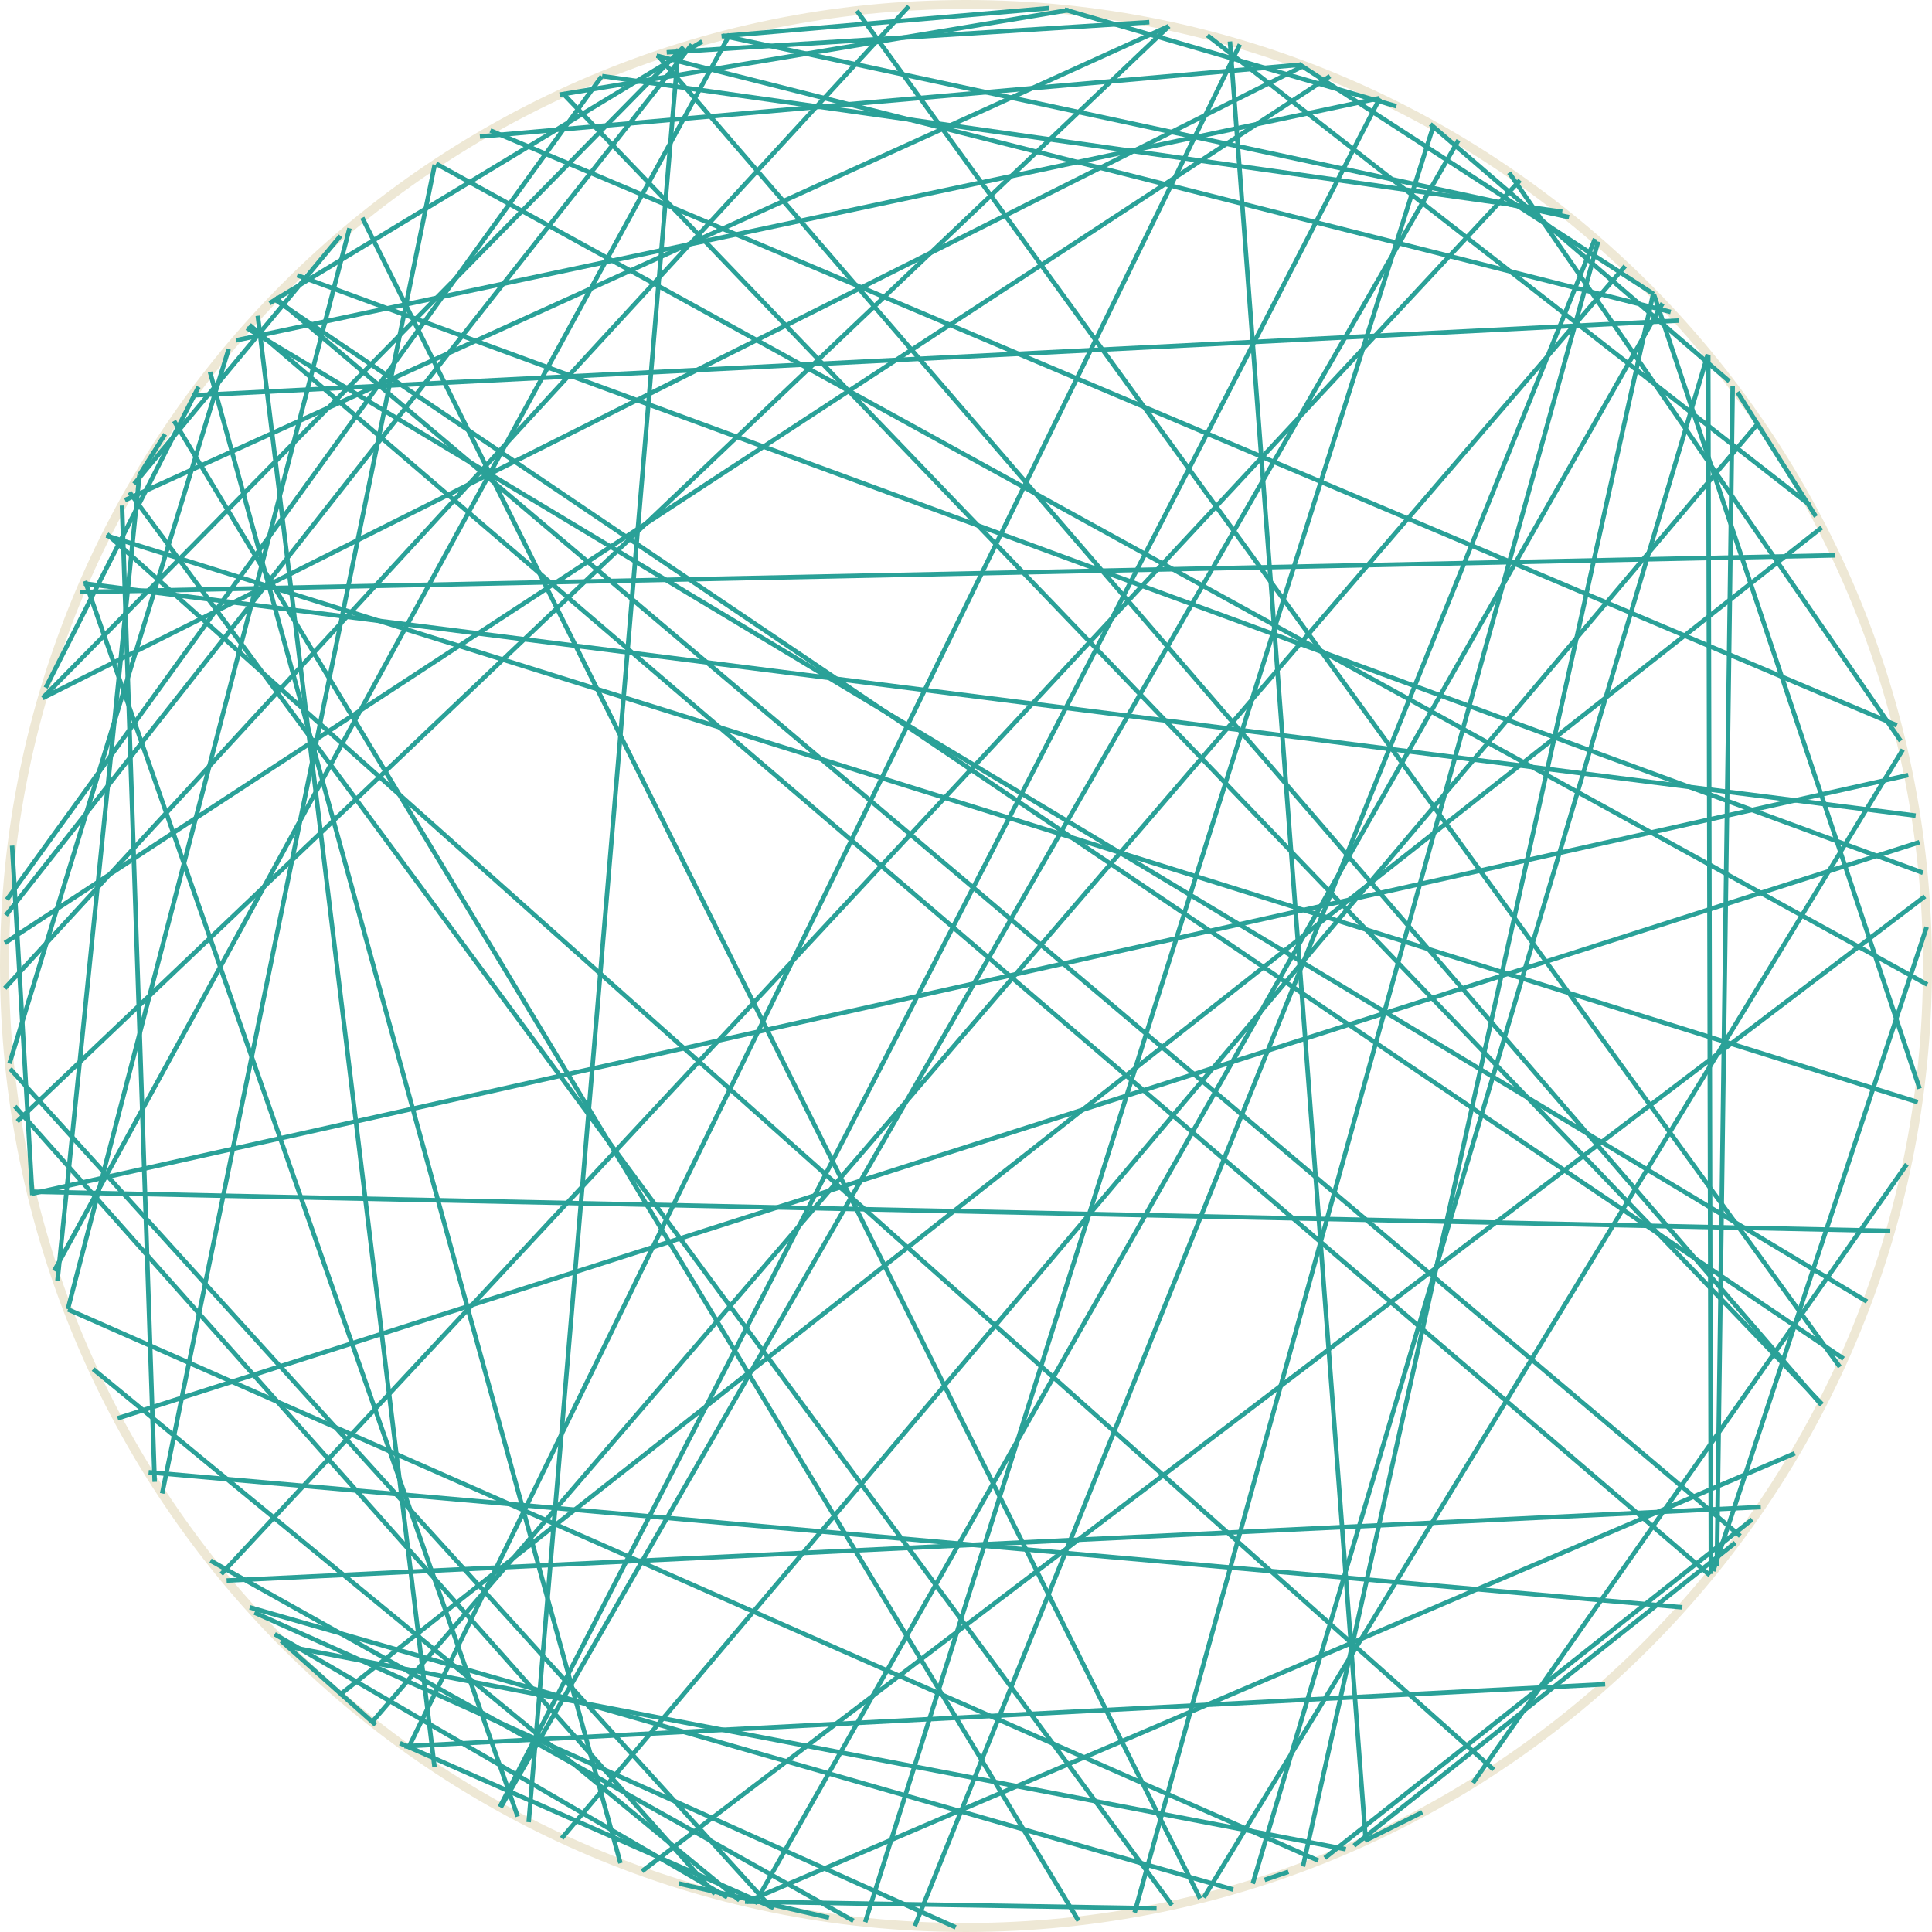 <?xml version='1.0' encoding='UTF-8'?>
<!-- This file was generated by dvisvgm 3.0.3 -->
<svg version='1.1' xmlns='http://www.w3.org/2000/svg' xmlns:xlink='http://www.w3.org/1999/xlink' width='170.879pt' height='170.879pt' viewBox='148.183 52.801 170.879 170.879'>
<g id='page1'>
<path d='M318.664 138.238C318.664 91.273 280.59 53.199 233.625 53.199C186.656 53.199 148.582 91.273 148.582 138.238C148.582 185.207 186.656 223.281 233.625 223.281C280.59 223.281 318.664 185.207 318.664 138.238Z' stroke='#eee8d5' fill='none' stroke-width='.797'/>
<path d='M181.402 205.356L173.062 197.934' stroke='#2aa198' fill='none' stroke-width='.399' stroke-miterlimit='10'/>
<path d='M228.566 53.355L148.609 140.211' stroke='#2aa198' fill='none' stroke-width='.399' stroke-miterlimit='10'/>
<path d='M148.613 136.203L265.816 59.535' stroke='#2aa198' fill='none' stroke-width='.399' stroke-miterlimit='10'/>
<path d='M296.652 81.156L165.18 87.773' stroke='#2aa198' fill='none' stroke-width='.399' stroke-miterlimit='10'/>
<path d='M178.199 202.731L309.305 99.461' stroke='#2aa198' fill='none' stroke-width='.399' stroke-miterlimit='10'/>
<path d='M180.227 72.059L254.324 220.723' stroke='#2aa198' fill='none' stroke-width='.399' stroke-miterlimit='10'/>
<path d='M317.617 124.941L155.609 104.406' stroke='#2aa198' fill='none' stroke-width='.399' stroke-miterlimit='10'/>
<path d='M224.707 222.809L274.965 63.926' stroke='#2aa198' fill='none' stroke-width='.399' stroke-miterlimit='10'/>
<path d='M267.215 216.359L173.527 198.406' stroke='#2aa198' fill='none' stroke-width='.399' stroke-miterlimit='10'/>
<path d='M240.977 53.52L212 56' stroke='#2aa198' fill='none' stroke-width='.399' stroke-miterlimit='10'/>
<path d='M168.406 83.672L149.023 146.859' stroke='#2aa198' fill='none' stroke-width='.399' stroke-miterlimit='10'/>
<path d='M161.863 183.867L158.973 97.516' stroke='#2aa198' fill='none' stroke-width='.399' stroke-miterlimit='10'/>
<path d='M316.836 155.773L278.461 210.496' stroke='#2aa198' fill='none' stroke-width='.399' stroke-miterlimit='10'/>
<path d='M289.254 73.922L229.094 223.156' stroke='#2aa198' fill='none' stroke-width='.399' stroke-miterlimit='10'/>
<path d='M316.297 118.332L281.656 68.07' stroke='#2aa198' fill='none' stroke-width='.399' stroke-miterlimit='10'/>
<path d='M315.371 161.672L150.965 158.203' stroke='#2aa198' fill='none' stroke-width='.399' stroke-miterlimit='10'/>
<path d='M214.074 220.996L250.477 221.59' stroke='#2aa198' fill='none' stroke-width='.399' stroke-miterlimit='10'/>
<path d='M211.418 220.324L149.5 150.652' stroke='#2aa198' fill='none' stroke-width='.399' stroke-miterlimit='10'/>
<path d='M223.668 222.691L166.801 190.832' stroke='#2aa198' fill='none' stroke-width='.399' stroke-miterlimit='10'/>
<path d='M157.586 100.168L317.805 150.281' stroke='#2aa198' fill='none' stroke-width='.399' stroke-miterlimit='10'/>
<path d='M156.422 173.894L213.59 220.883' stroke='#2aa198' fill='none' stroke-width='.399' stroke-miterlimit='10'/>
<path d='M258.984 219.406L299.234 84.144' stroke='#2aa198' fill='none' stroke-width='.399' stroke-miterlimit='10'/>
<path d='M183.559 206.981L216.621 221.559' stroke='#2aa198' fill='none' stroke-width='.399' stroke-miterlimit='10'/>
<path d='M151.961 114.523L208.644 56.953' stroke='#2aa198' fill='none' stroke-width='.399' stroke-miterlimit='10'/>
<path d='M223.969 53.754L310.914 173.703' stroke='#2aa198' fill='none' stroke-width='.399' stroke-miterlimit='10'/>
<path d='M193.969 213.465L155.707 104.184' stroke='#2aa198' fill='none' stroke-width='.399' stroke-miterlimit='10'/>
<path d='M306.93 181.34L214.184 221.023' stroke='#2aa198' fill='none' stroke-width='.399' stroke-miterlimit='10'/>
<path d='M317.953 127.289L158.586 178.246' stroke='#2aa198' fill='none' stroke-width='.399' stroke-miterlimit='10'/>
<path d='M318.644 139.879L186.762 67.281' stroke='#2aa198' fill='none' stroke-width='.399' stroke-miterlimit='10'/>
<path d='M172.512 79.109L302.106 188.652' stroke='#2aa198' fill='none' stroke-width='.399' stroke-miterlimit='10'/>
<path d='M172.023 79.617L210.293 56.465' stroke='#2aa198' fill='none' stroke-width='.399' stroke-miterlimit='10'/>
<path d='M172.391 79.231L311.242 172.977' stroke='#2aa198' fill='none' stroke-width='.399' stroke-miterlimit='10'/>
<path d='M280.297 209.324L157.648 100.043' stroke='#2aa198' fill='none' stroke-width='.399' stroke-miterlimit='10'/>
<path d='M301.129 86.527L274.691 63.777' stroke='#2aa198' fill='none' stroke-width='.399' stroke-miterlimit='10'/>
<path d='M309.281 177.062L206.352 57.695' stroke='#2aa198' fill='none' stroke-width='.399' stroke-miterlimit='10'/>
<path d='M263.223 58.52L190.629 64.875' stroke='#2aa198' fill='none' stroke-width='.399' stroke-miterlimit='10'/>
<path d='M242.34 53.652L271.684 62.195' stroke='#2aa198' fill='none' stroke-width='.399' stroke-miterlimit='10'/>
<path d='M294.406 78.773L263.426 217.883' stroke='#2aa198' fill='none' stroke-width='.399' stroke-miterlimit='10'/>
<path d='M197.68 61.172L242.711 53.691' stroke='#2aa198' fill='none' stroke-width='.399' stroke-miterlimit='10'/>
<path d='M291.922 76.332L181.094 205.113' stroke='#2aa198' fill='none' stroke-width='.399' stroke-miterlimit='10'/>
<path d='M152.227 113.625L165.742 87.019' stroke='#2aa198' fill='none' stroke-width='.399' stroke-miterlimit='10'/>
<path d='M299.41 192.125L170.25 81.539' stroke='#2aa198' fill='none' stroke-width='.399' stroke-miterlimit='10'/>
<path d='M257.848 56.727L184.262 207.481' stroke='#2aa198' fill='none' stroke-width='.399' stroke-miterlimit='10'/>
<path d='M170.273 194.965L257.254 219.926' stroke='#2aa198' fill='none' stroke-width='.399' stroke-miterlimit='10'/>
<path d='M317.965 149.086L294.457 78.824' stroke='#2aa198' fill='none' stroke-width='.399' stroke-miterlimit='10'/>
<path d='M183.945 207.254L290.156 201.766' stroke='#2aa198' fill='none' stroke-width='.399' stroke-miterlimit='10'/>
<path d='M153.266 166.066L160.516 94.809' stroke='#2aa198' fill='none' stroke-width='.399' stroke-miterlimit='10'/>
<path d='M289.531 74.164L248.539 221.961' stroke='#2aa198' fill='none' stroke-width='.399' stroke-miterlimit='10'/>
<path d='M167.754 192.023L282.629 68.742' stroke='#2aa198' fill='none' stroke-width='.399' stroke-miterlimit='10'/>
<path d='M294.445 78.812L263.051 58.457' stroke='#2aa198' fill='none' stroke-width='.399' stroke-miterlimit='10'/>
<path d='M303.918 186.094L168.227 192.594' stroke='#2aa198' fill='none' stroke-width='.399' stroke-miterlimit='10'/>
<path d='M214.93 221.195L295.234 79.629' stroke='#2aa198' fill='none' stroke-width='.399' stroke-miterlimit='10'/>
<path d='M149.074 147.328L216.387 221.512' stroke='#2aa198' fill='none' stroke-width='.399' stroke-miterlimit='10'/>
<path d='M262.141 218.352L260.035 219.074' stroke='#2aa198' fill='none' stroke-width='.399' stroke-miterlimit='10'/>
<path d='M301.434 86.922L300.035 191.348' stroke='#2aa198' fill='none' stroke-width='.399' stroke-miterlimit='10'/>
<path d='M308.238 97.453L254.973 55.926' stroke='#2aa198' fill='none' stroke-width='.399' stroke-miterlimit='10'/>
<path d='M170.008 81.816L313.312 167.922' stroke='#2aa198' fill='none' stroke-width='.399' stroke-miterlimit='10'/>
<path d='M251.84 221.301L159.633 96.332' stroke='#2aa198' fill='none' stroke-width='.399' stroke-miterlimit='10'/>
<path d='M299.273 84.191L299.508 192.004' stroke='#2aa198' fill='none' stroke-width='.399' stroke-miterlimit='10'/>
<path d='M186.633 67.367L162.527 184.891' stroke='#2aa198' fill='none' stroke-width='.399' stroke-miterlimit='10'/>
<path d='M264.781 217.363L154.195 168.617' stroke='#2aa198' fill='none' stroke-width='.399' stroke-miterlimit='10'/>
<path d='M268.902 215.613L273.981 213.09' stroke='#2aa198' fill='none' stroke-width='.399' stroke-miterlimit='10'/>
<path d='M197.863 215.394L303.758 90.152' stroke='#2aa198' fill='none' stroke-width='.399' stroke-miterlimit='10'/>
<path d='M151.008 158.379L316.965 121.356' stroke='#2aa198' fill='none' stroke-width='.399' stroke-miterlimit='10'/>
<path d='M209.371 56.738L148.703 133.75' stroke='#2aa198' fill='none' stroke-width='.399' stroke-miterlimit='10'/>
<path d='M204.969 218.305L318.438 132.082' stroke='#2aa198' fill='none' stroke-width='.399' stroke-miterlimit='10'/>
<path d='M286.363 71.535L201.438 59.531' stroke='#2aa198' fill='none' stroke-width='.399' stroke-miterlimit='10'/>
<path d='M194.941 213.969L208.184 57.098' stroke='#2aa198' fill='none' stroke-width='.399' stroke-miterlimit='10'/>
<path d='M197.953 61.047L309.324 176.984' stroke='#2aa198' fill='none' stroke-width='.399' stroke-miterlimit='10'/>
<path d='M208.231 219.394L221.508 222.41' stroke='#2aa198' fill='none' stroke-width='.399' stroke-miterlimit='10'/>
<path d='M316.481 119.102L254.656 220.633' stroke='#2aa198' fill='none' stroke-width='.399' stroke-miterlimit='10'/>
<path d='M162.781 91.207L160.531 94.781' stroke='#2aa198' fill='none' stroke-width='.399' stroke-miterlimit='10'/>
<path d='M160.043 95.609L178.297 73.664' stroke='#2aa198' fill='none' stroke-width='.399' stroke-miterlimit='10'/>
<path d='M179.094 72.988L154.184 168.586' stroke='#2aa198' fill='none' stroke-width='.399' stroke-miterlimit='10'/>
<path d='M161.328 183.016L296.977 194.965' stroke='#2aa198' fill='none' stroke-width='.399' stroke-miterlimit='10'/>
<path d='M251.555 55.113L159.234 97.035' stroke='#2aa198' fill='none' stroke-width='.399' stroke-miterlimit='10'/>
<path d='M315.953 116.957L191.555 64.34' stroke='#2aa198' fill='none' stroke-width='.399' stroke-miterlimit='10'/>
<path d='M149.707 151.988L251.57 55.117' stroke='#2aa198' fill='none' stroke-width='.399' stroke-miterlimit='10'/>
<path d='M203.059 217.594L166.758 85.703' stroke='#2aa198' fill='none' stroke-width='.399' stroke-miterlimit='10'/>
<path d='M152.977 165.199L212.742 55.809' stroke='#2aa198' fill='none' stroke-width='.399' stroke-miterlimit='10'/>
<path d='M301.852 87.488L308.793 98.481' stroke='#2aa198' fill='none' stroke-width='.399' stroke-miterlimit='10'/>
<path d='M310.516 101.918L155.281 105.164' stroke='#2aa198' fill='none' stroke-width='.399' stroke-miterlimit='10'/>
<path d='M256.969 56.469L268.977 215.578' stroke='#2aa198' fill='none' stroke-width='.399' stroke-miterlimit='10'/>
<path d='M295.953 80.394L206.254 57.727' stroke='#2aa198' fill='none' stroke-width='.399' stroke-miterlimit='10'/>
<path d='M212.512 220.613L172.477 197.336' stroke='#2aa198' fill='none' stroke-width='.399' stroke-miterlimit='10'/>
<path d='M163.574 90.031L243.578 222.691' stroke='#2aa198' fill='none' stroke-width='.399' stroke-miterlimit='10'/>
<path d='M151.039 158.504L149.254 127.594' stroke='#2aa198' fill='none' stroke-width='.399' stroke-miterlimit='10'/>
<path d='M151.953 114.547L263.488 58.621' stroke='#2aa198' fill='none' stroke-width='.399' stroke-miterlimit='10'/>
<path d='M170.688 195.426L232.711 223.269' stroke='#2aa198' fill='none' stroke-width='.399' stroke-miterlimit='10'/>
<path d='M249.836 54.762L207.152 57.43' stroke='#2aa198' fill='none' stroke-width='.399' stroke-miterlimit='10'/>
<path d='M318.258 129.996L174.469 77.148' stroke='#2aa198' fill='none' stroke-width='.399' stroke-miterlimit='10'/>
<path d='M303.156 187.191L265.359 217.133' stroke='#2aa198' fill='none' stroke-width='.399' stroke-miterlimit='10'/>
<path d='M286.961 72.012L212.117 55.969' stroke='#2aa198' fill='none' stroke-width='.399' stroke-miterlimit='10'/>
<path d='M169.055 82.906L270.211 61.477' stroke='#2aa198' fill='none' stroke-width='.399' stroke-miterlimit='10'/>
<path d='M299.711 191.758L318.59 134.793' stroke='#2aa198' fill='none' stroke-width='.399' stroke-miterlimit='10'/>
<path d='M170.984 80.731L186.617 209.102' stroke='#2aa198' fill='none' stroke-width='.399' stroke-miterlimit='10'/>
<path d='M277.176 65.203L192.469 212.656' stroke='#2aa198' fill='none' stroke-width='.399' stroke-miterlimit='10'/>
<path d='M301.66 189.254L267.934 216.047' stroke='#2aa198' fill='none' stroke-width='.399' stroke-miterlimit='10'/>
<path d='M270.223 61.484L192.391 212.613' stroke='#2aa198' fill='none' stroke-width='.399' stroke-miterlimit='10'/>
<path d='M201.406 59.543L148.789 132.367' stroke='#2aa198' fill='none' stroke-width='.399' stroke-miterlimit='10'/>
</g>
</svg>